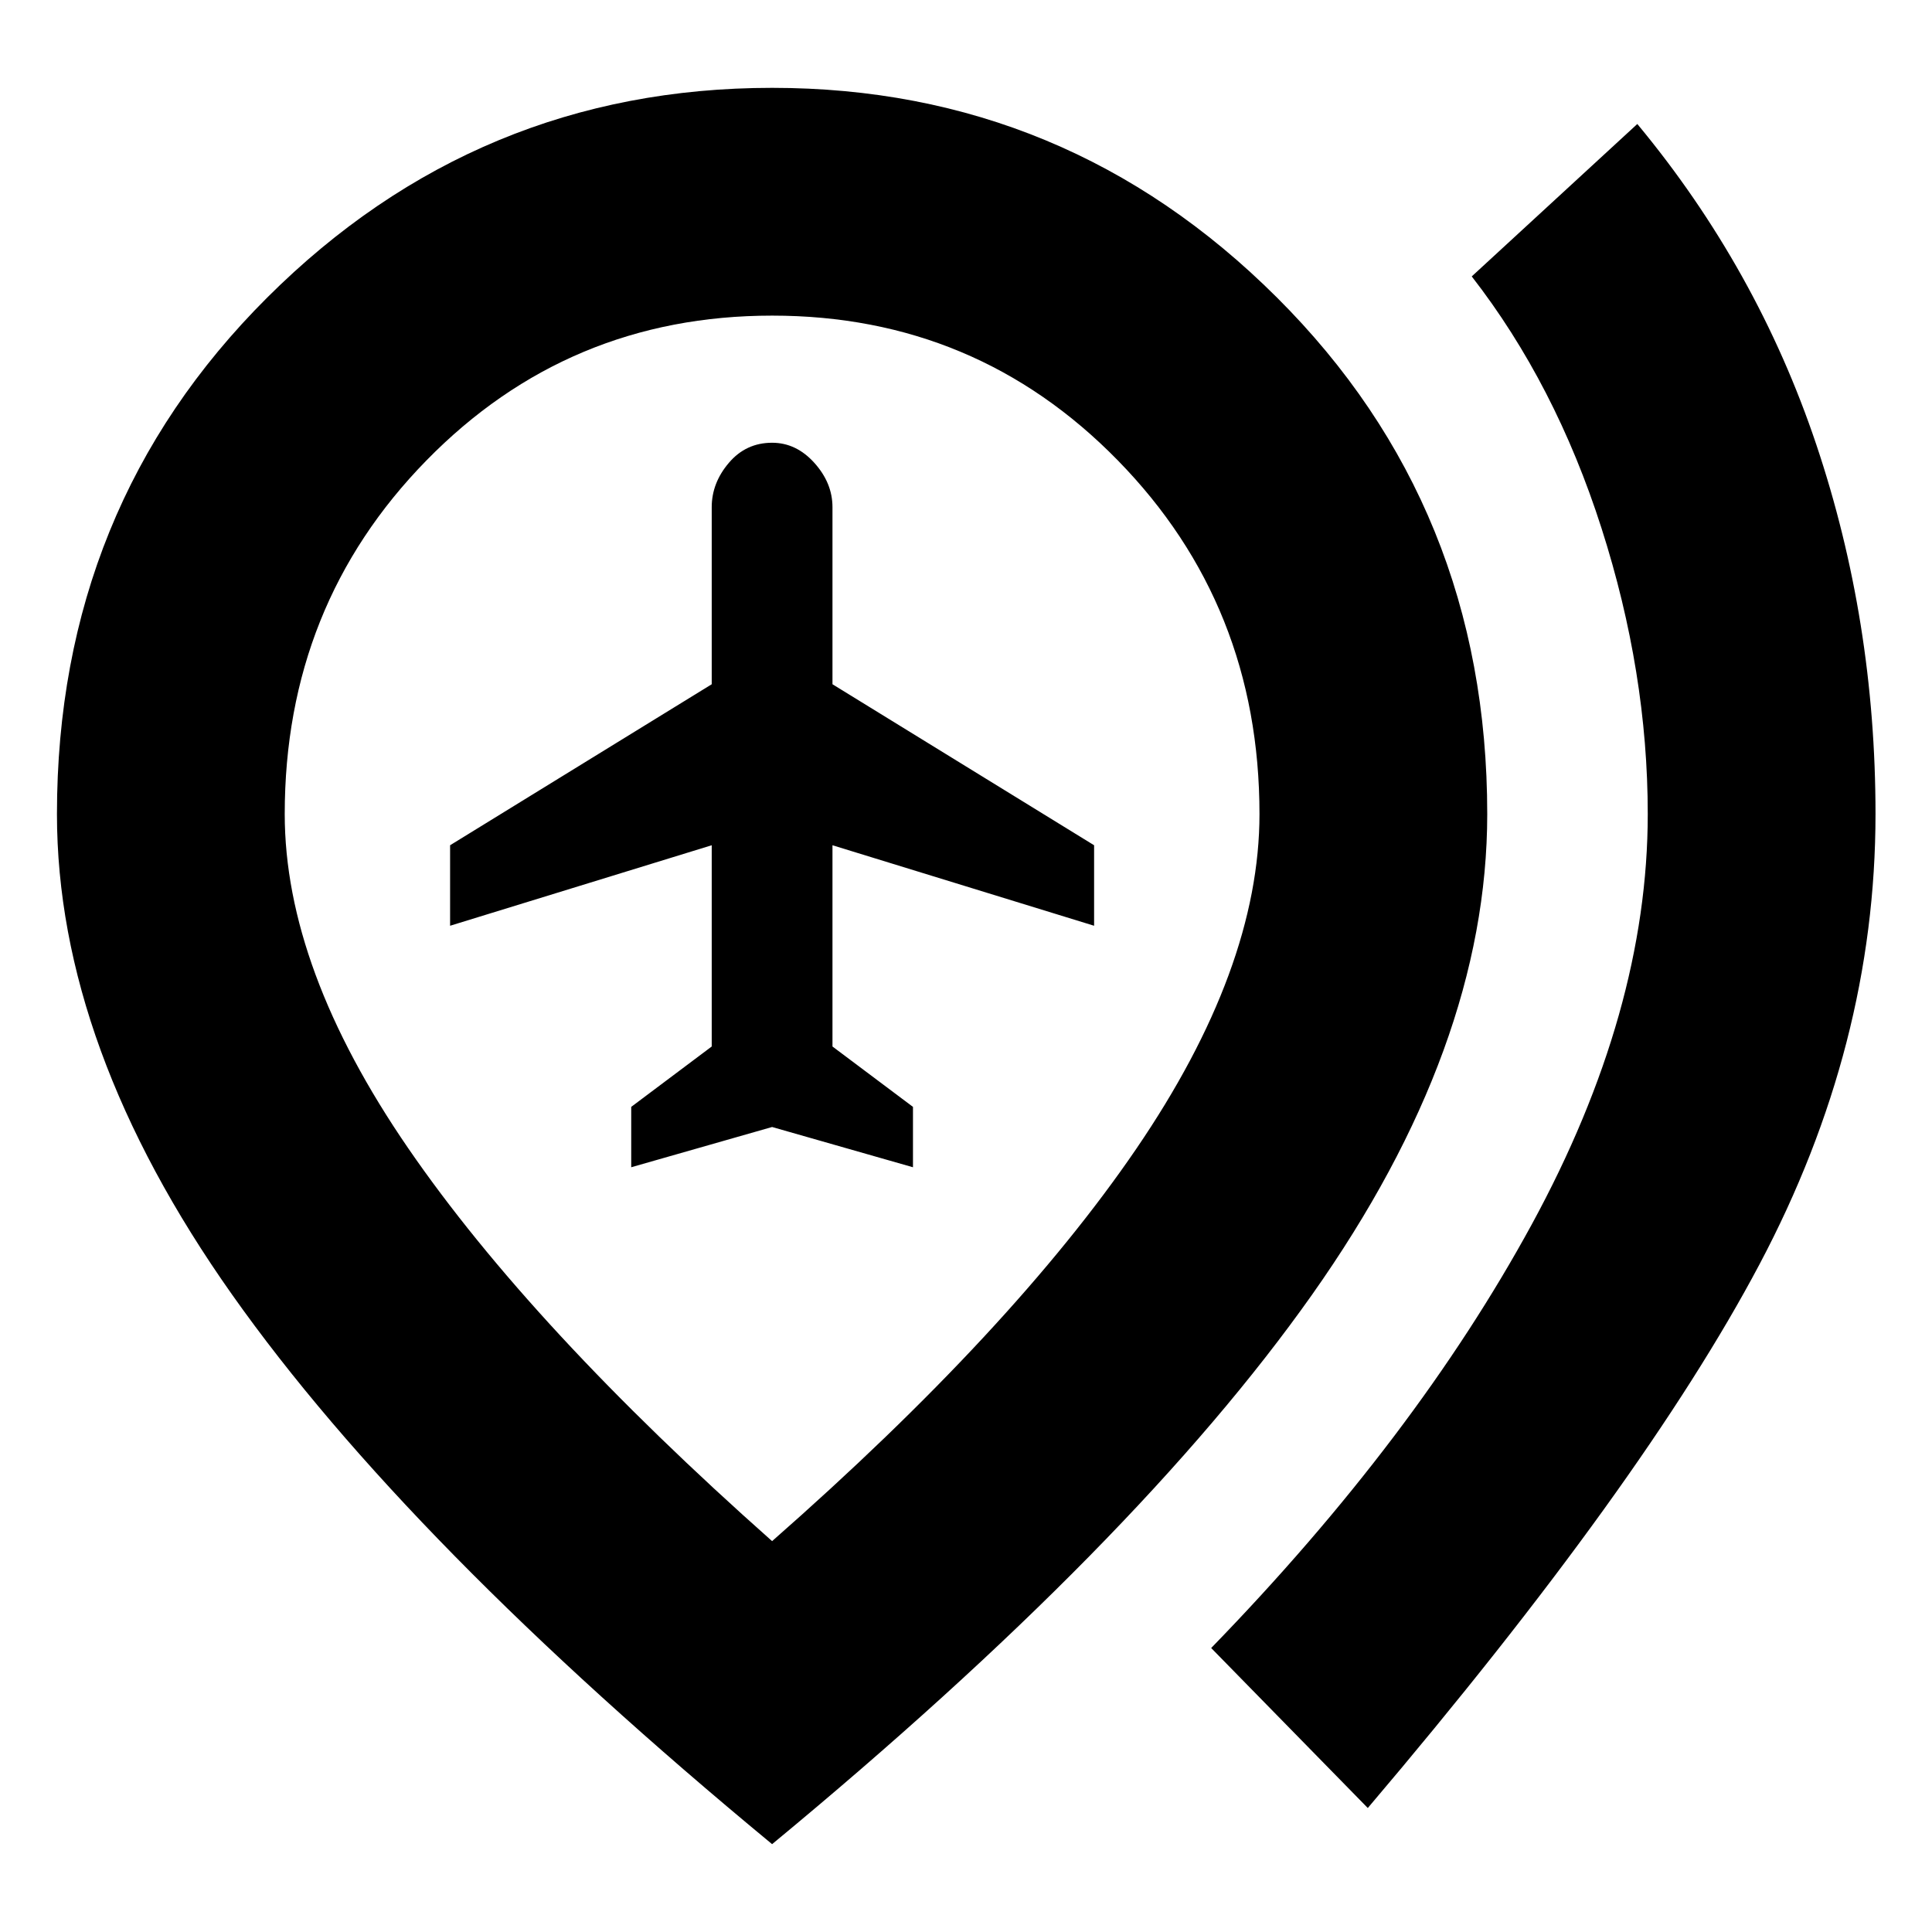 <svg xmlns="http://www.w3.org/2000/svg" height="24" viewBox="0 -960 960 960" width="24"><path d="m313.65-380 70-20 70 20v-30l-40-30v-100l130 40v-40l-130-80v-88q0-12-9-22t-21-10q-13 0-21.5 10t-8.5 22v88l-130 80v40l130-40v100l-40 30v30Zm366 318.39-77.82-79.5Q703.52-245.8 761.14-351.63q57.62-105.83 57.62-203.85 0-70.32-22.97-142.03-22.96-71.71-64.49-125.14l82.27-75.74q59.52 71.72 88.94 159.3 29.42 87.59 29.42 183.61 0 114.83-57.63 223.68-57.63 108.84-194.65 270.19Zm-296-132.61q119.57-105.04 180.87-194.81 61.31-89.77 61.31-166.45 0-103.79-70.38-175.74T383.7-803.17q-101.37 0-171.8 71.95-70.42 71.95-70.42 175.74 0 76.68 61.3 165.95 61.31 89.27 180.87 195.31Zm0 150.57Q202.46-193.37 115.38-316.63 28.3-439.89 28.3-555.48q0-152.52 104.5-256.69 104.49-104.18 250.85-104.18T634.5-812.17Q739-708 739-555.48q0 115.59-87.08 238.85-87.07 123.26-268.27 272.98Zm0-511.83Z"/></svg>